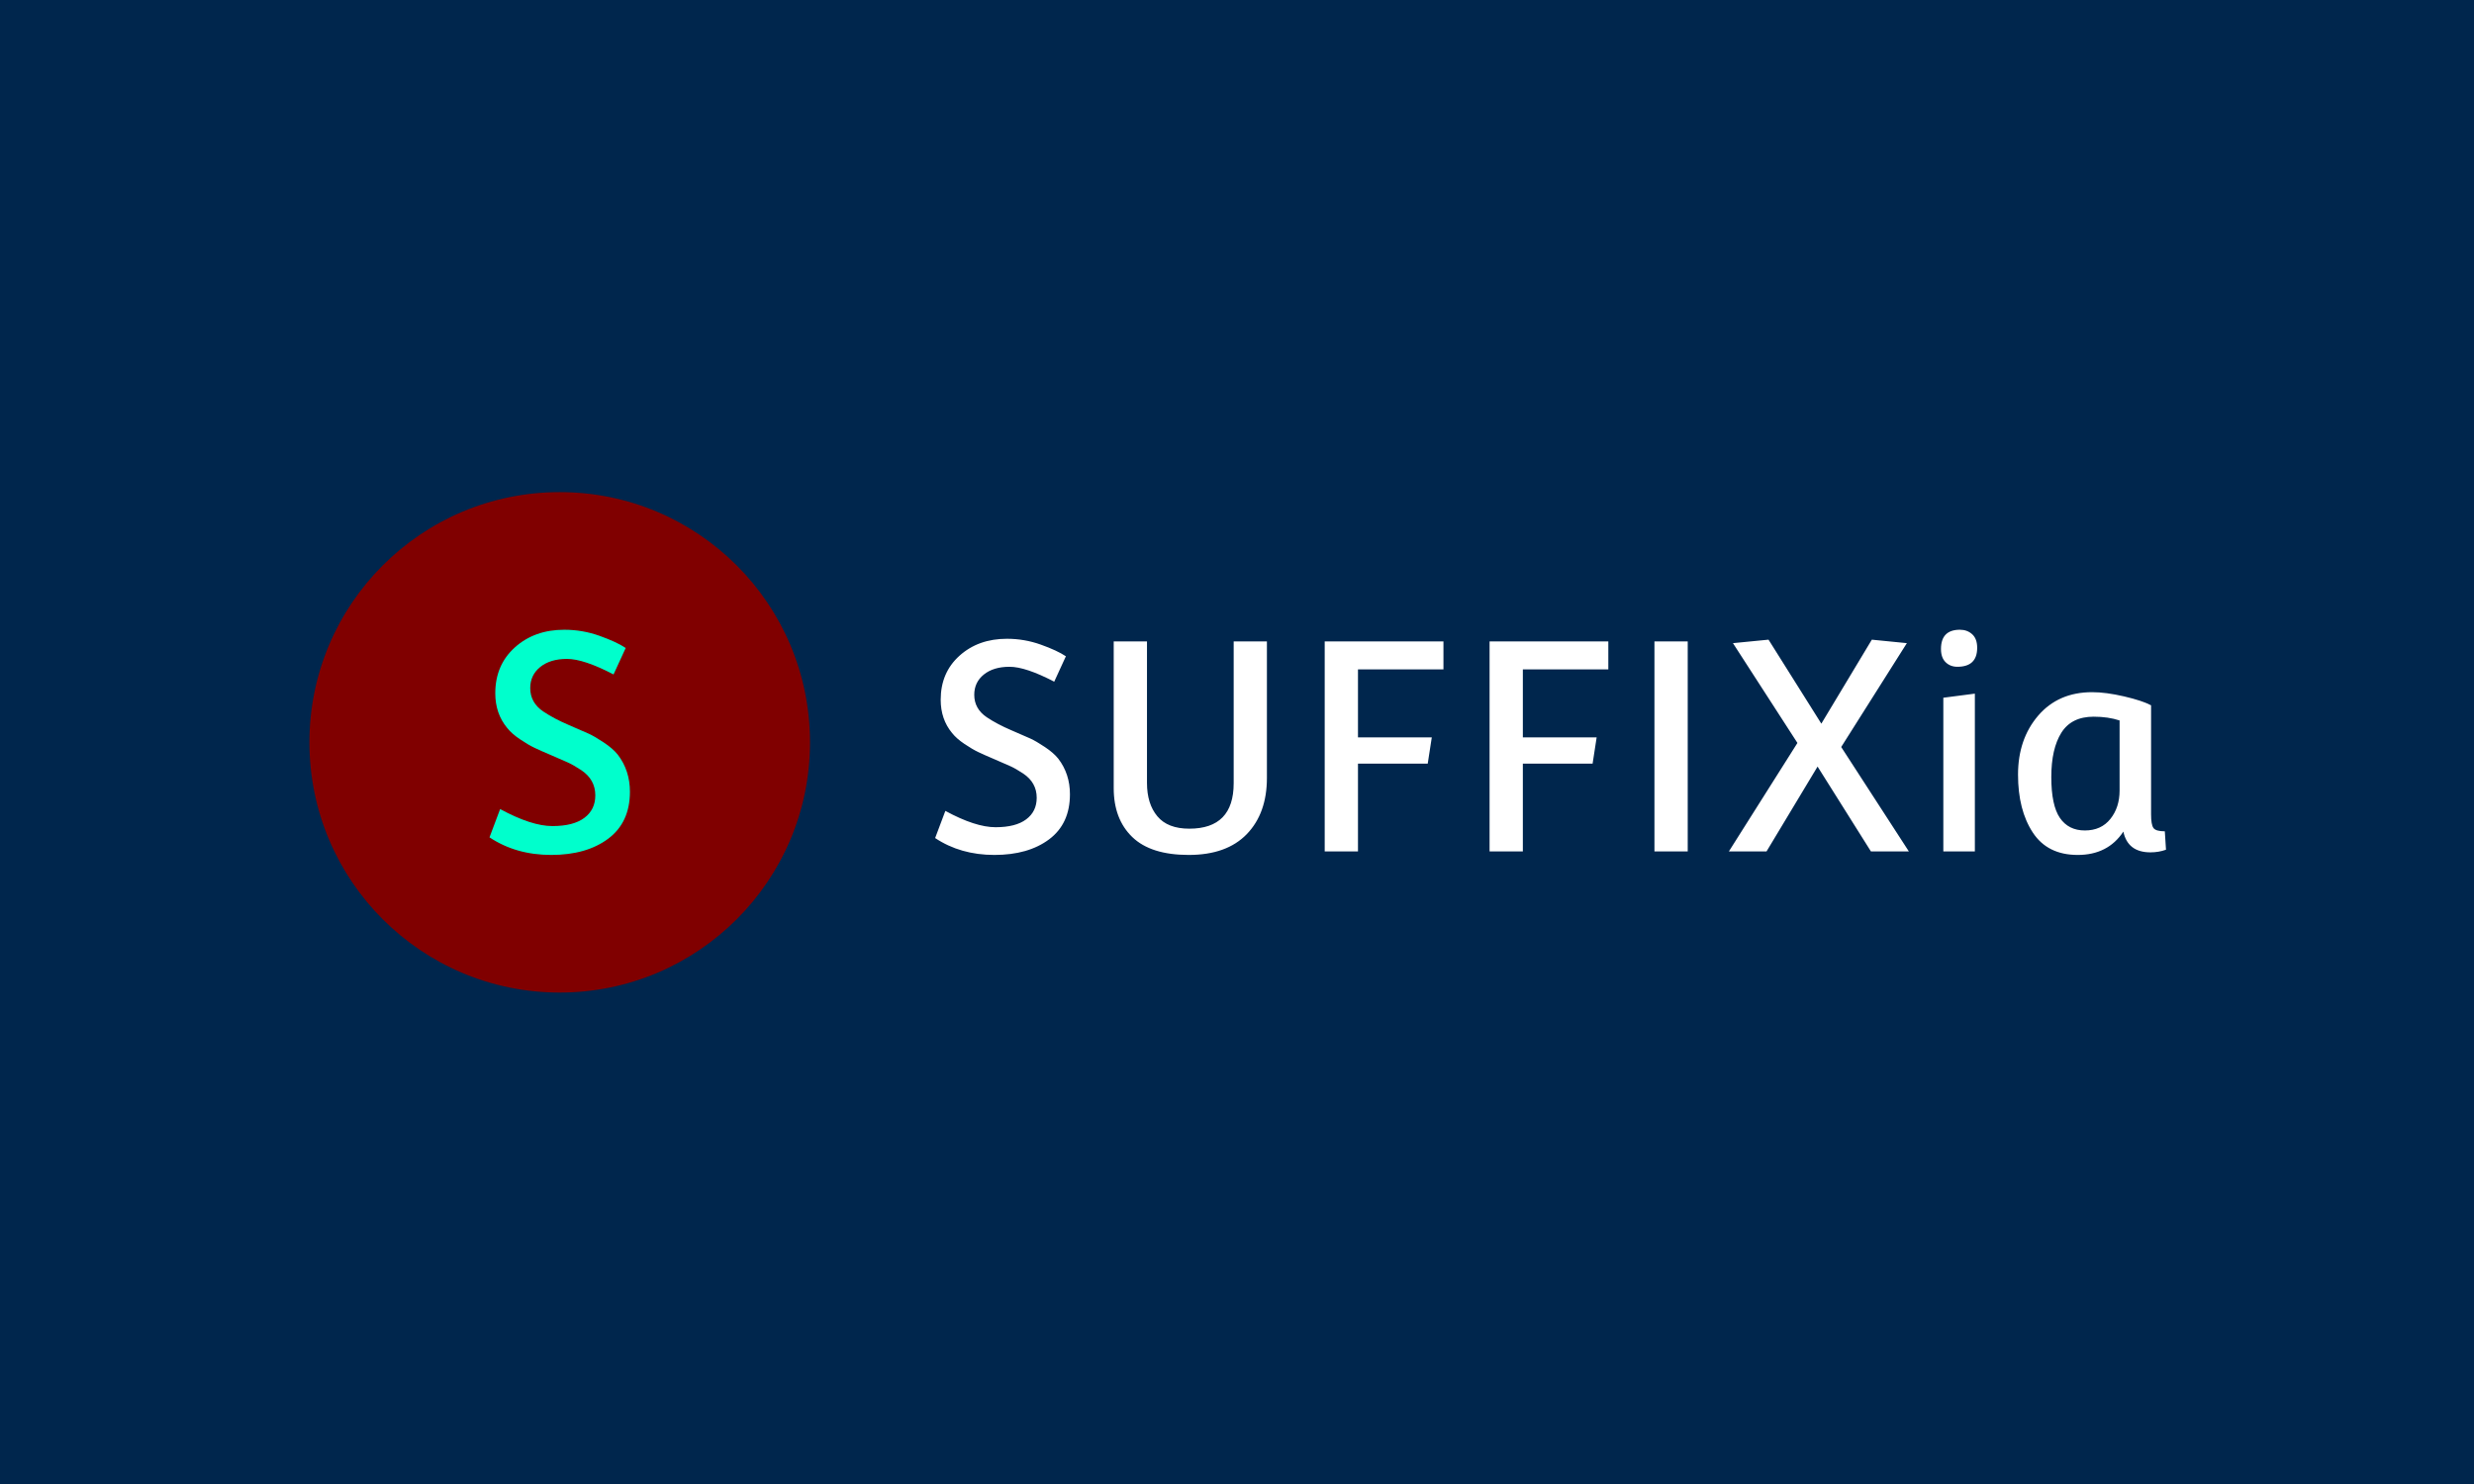 <svg xmlns="http://www.w3.org/2000/svg" version="1.1" xmlns:xlink="http://www.w3.org/1999/xlink" xmlns:svgjs="http://svgjs.dev/svgjs" width="100%" height="100%" viewBox="0 0 1000 600"><rect width="1000" height="600" x="0" y="0" fill="#00264d"/><g><circle r="166.667" cx="372.716" cy="394.938" fill="#800000" transform="matrix(0.607,0,0,0.607,0,60.41)"/><path d="M325.959 458.214L325.959 458.214L333.044 439.376Q353.906 450.707 367.852 450.707Q381.826 450.707 389.108 445.252Q396.418 439.798 396.418 430.266L396.418 430.266Q396.418 419.751 387.083 413.481L387.083 413.481Q381.826 410.023 378.283 408.42Q374.74 406.789 367.346 403.64Q359.979 400.519 355.931 398.579Q351.882 396.667 346.315 392.928Q340.748 389.188 337.711 385.337L337.711 385.337Q329.811 375.805 329.811 362.253L329.811 362.253Q329.811 343.415 342.857 331.691Q355.931 319.938 375.753 319.938L375.753 319.938Q387.899 319.938 399.23 323.987Q410.589 328.036 416.662 332.084L416.662 332.084L408.564 349.713Q388.714 339.367 377.58 339.367Q366.446 339.367 359.754 344.737Q353.091 350.107 353.091 358.823L353.091 358.823Q353.091 368.523 361.779 374.399L361.779 374.399Q369.089 379.263 378.592 383.312Q388.096 387.361 392.06 389.188Q395.996 390.988 402.069 395.037Q408.142 399.085 411.376 403.134L411.376 403.134Q419.473 413.678 419.473 427.848L419.473 427.848Q419.473 448.289 405.022 459.114Q390.542 469.938 367.065 469.938Q343.56 469.938 325.959 458.214Z " fill="#00ffcc" transform="matrix(0.607,0,0,0.607,0,60.41)"/><path d="M622.716 458.684L622.716 458.684L629.517 440.602Q649.542 451.478 662.928 451.478Q676.341 451.478 683.331 446.243Q690.348 441.007 690.348 431.858L690.348 431.858Q690.348 421.764 681.388 415.746L681.388 415.746Q676.341 412.427 672.941 410.888Q669.54 409.323 662.443 406.3Q655.372 403.305 651.485 401.442Q647.599 399.607 642.255 396.018Q636.912 392.428 633.997 388.731L633.997 388.731Q626.413 379.582 626.413 366.574L626.413 366.574Q626.413 348.492 638.936 337.238Q651.485 325.957 670.512 325.957L670.512 325.957Q682.171 325.957 693.047 329.843Q703.95 333.729 709.78 337.615L709.78 337.615L702.007 354.537Q682.954 344.605 672.266 344.605Q661.579 344.605 655.156 349.76Q648.76 354.915 648.76 363.281L648.76 363.281Q648.76 372.592 657.099 378.233L657.099 378.233Q664.116 382.902 673.238 386.788Q682.36 390.674 686.165 392.428Q689.943 394.156 695.773 398.042Q701.602 401.928 704.706 405.814L704.706 405.814Q712.479 415.935 712.479 429.537L712.479 429.537Q712.479 449.157 698.607 459.548Q684.708 469.938 662.173 469.938Q639.611 469.938 622.716 458.684ZM741.626 425.462L741.626 425.462L741.626 327.711L763.783 327.711L763.783 421.953Q763.783 435.933 770.692 444.192Q777.574 452.45 791.959 452.45L791.959 452.45Q821.511 452.45 821.511 422.142L821.511 422.142L821.511 327.711L843.641 327.711L843.641 418.661Q843.641 442.167 830.255 456.066Q816.842 469.938 791.581 469.938Q766.32 469.938 753.986 458.01Q741.626 446.054 741.626 425.462ZM904.283 467.617L882.126 467.617L882.126 327.711L961.201 327.711L961.201 346.36L904.283 346.36L904.283 391.646L953.429 391.646L950.73 409.134L904.283 409.134L904.283 467.617ZM1014.071 467.617L991.914 467.617L991.914 327.711L1070.989 327.711L1070.989 346.36L1014.071 346.36L1014.071 391.646L1063.216 391.646L1060.517 409.134L1014.071 409.134L1014.071 467.617ZM1123.859 467.617L1101.701 467.617L1101.701 327.711L1123.859 327.711L1123.859 467.617ZM1176.323 467.617L1151.251 467.617L1196.915 395.343L1153.977 328.871L1177.673 326.55L1212.838 382.497L1246.466 326.55L1269.783 328.871L1226.063 398.042L1271.133 467.617L1245.872 467.617L1210.328 411.077L1176.323 467.617ZM1305.138 319.938L1305.138 319.938Q1309.996 319.938 1313.315 322.961Q1316.608 325.957 1316.608 331.975L1316.608 331.975Q1316.608 344.605 1303.411 344.605L1303.411 344.605Q1298.742 344.605 1295.638 341.61Q1292.507 338.587 1292.507 332.758L1292.507 332.758Q1292.507 319.938 1305.138 319.938ZM1315.069 467.617L1294.073 467.617L1294.073 365.224L1315.069 362.499L1315.069 467.617ZM1432.414 370.271L1432.414 370.271L1432.414 442.95Q1432.414 449.751 1433.979 451.964Q1435.544 454.204 1441.563 454.204L1441.563 454.204L1442.345 466.457Q1437.488 468.211 1432.036 468.211L1432.036 468.211Q1416.869 468.211 1413.954 454.393L1413.954 454.393Q1403.671 469.938 1383.565 469.938Q1363.432 469.938 1353.635 454.987Q1343.812 440.035 1343.812 416.421Q1343.812 392.806 1357.225 377.153Q1370.638 361.527 1393.173 361.527L1393.173 361.527Q1402.295 361.527 1414.44 364.334Q1426.584 367.167 1432.414 370.271ZM1365.969 418.067Q1365.969 436.905 1371.69 445.271Q1377.439 453.637 1388.315 453.637Q1399.191 453.637 1405.318 445.946Q1411.444 438.281 1411.444 427L1411.444 427L1411.444 380.365Q1403.86 377.855 1394.145 377.855L1394.145 377.855Q1379.382 377.855 1372.662 388.542Q1365.969 399.229 1365.969 418.067Z " fill="#ffffff" transform="matrix(0.607,0,0,0.607,0,60.41)"/></g></svg>
